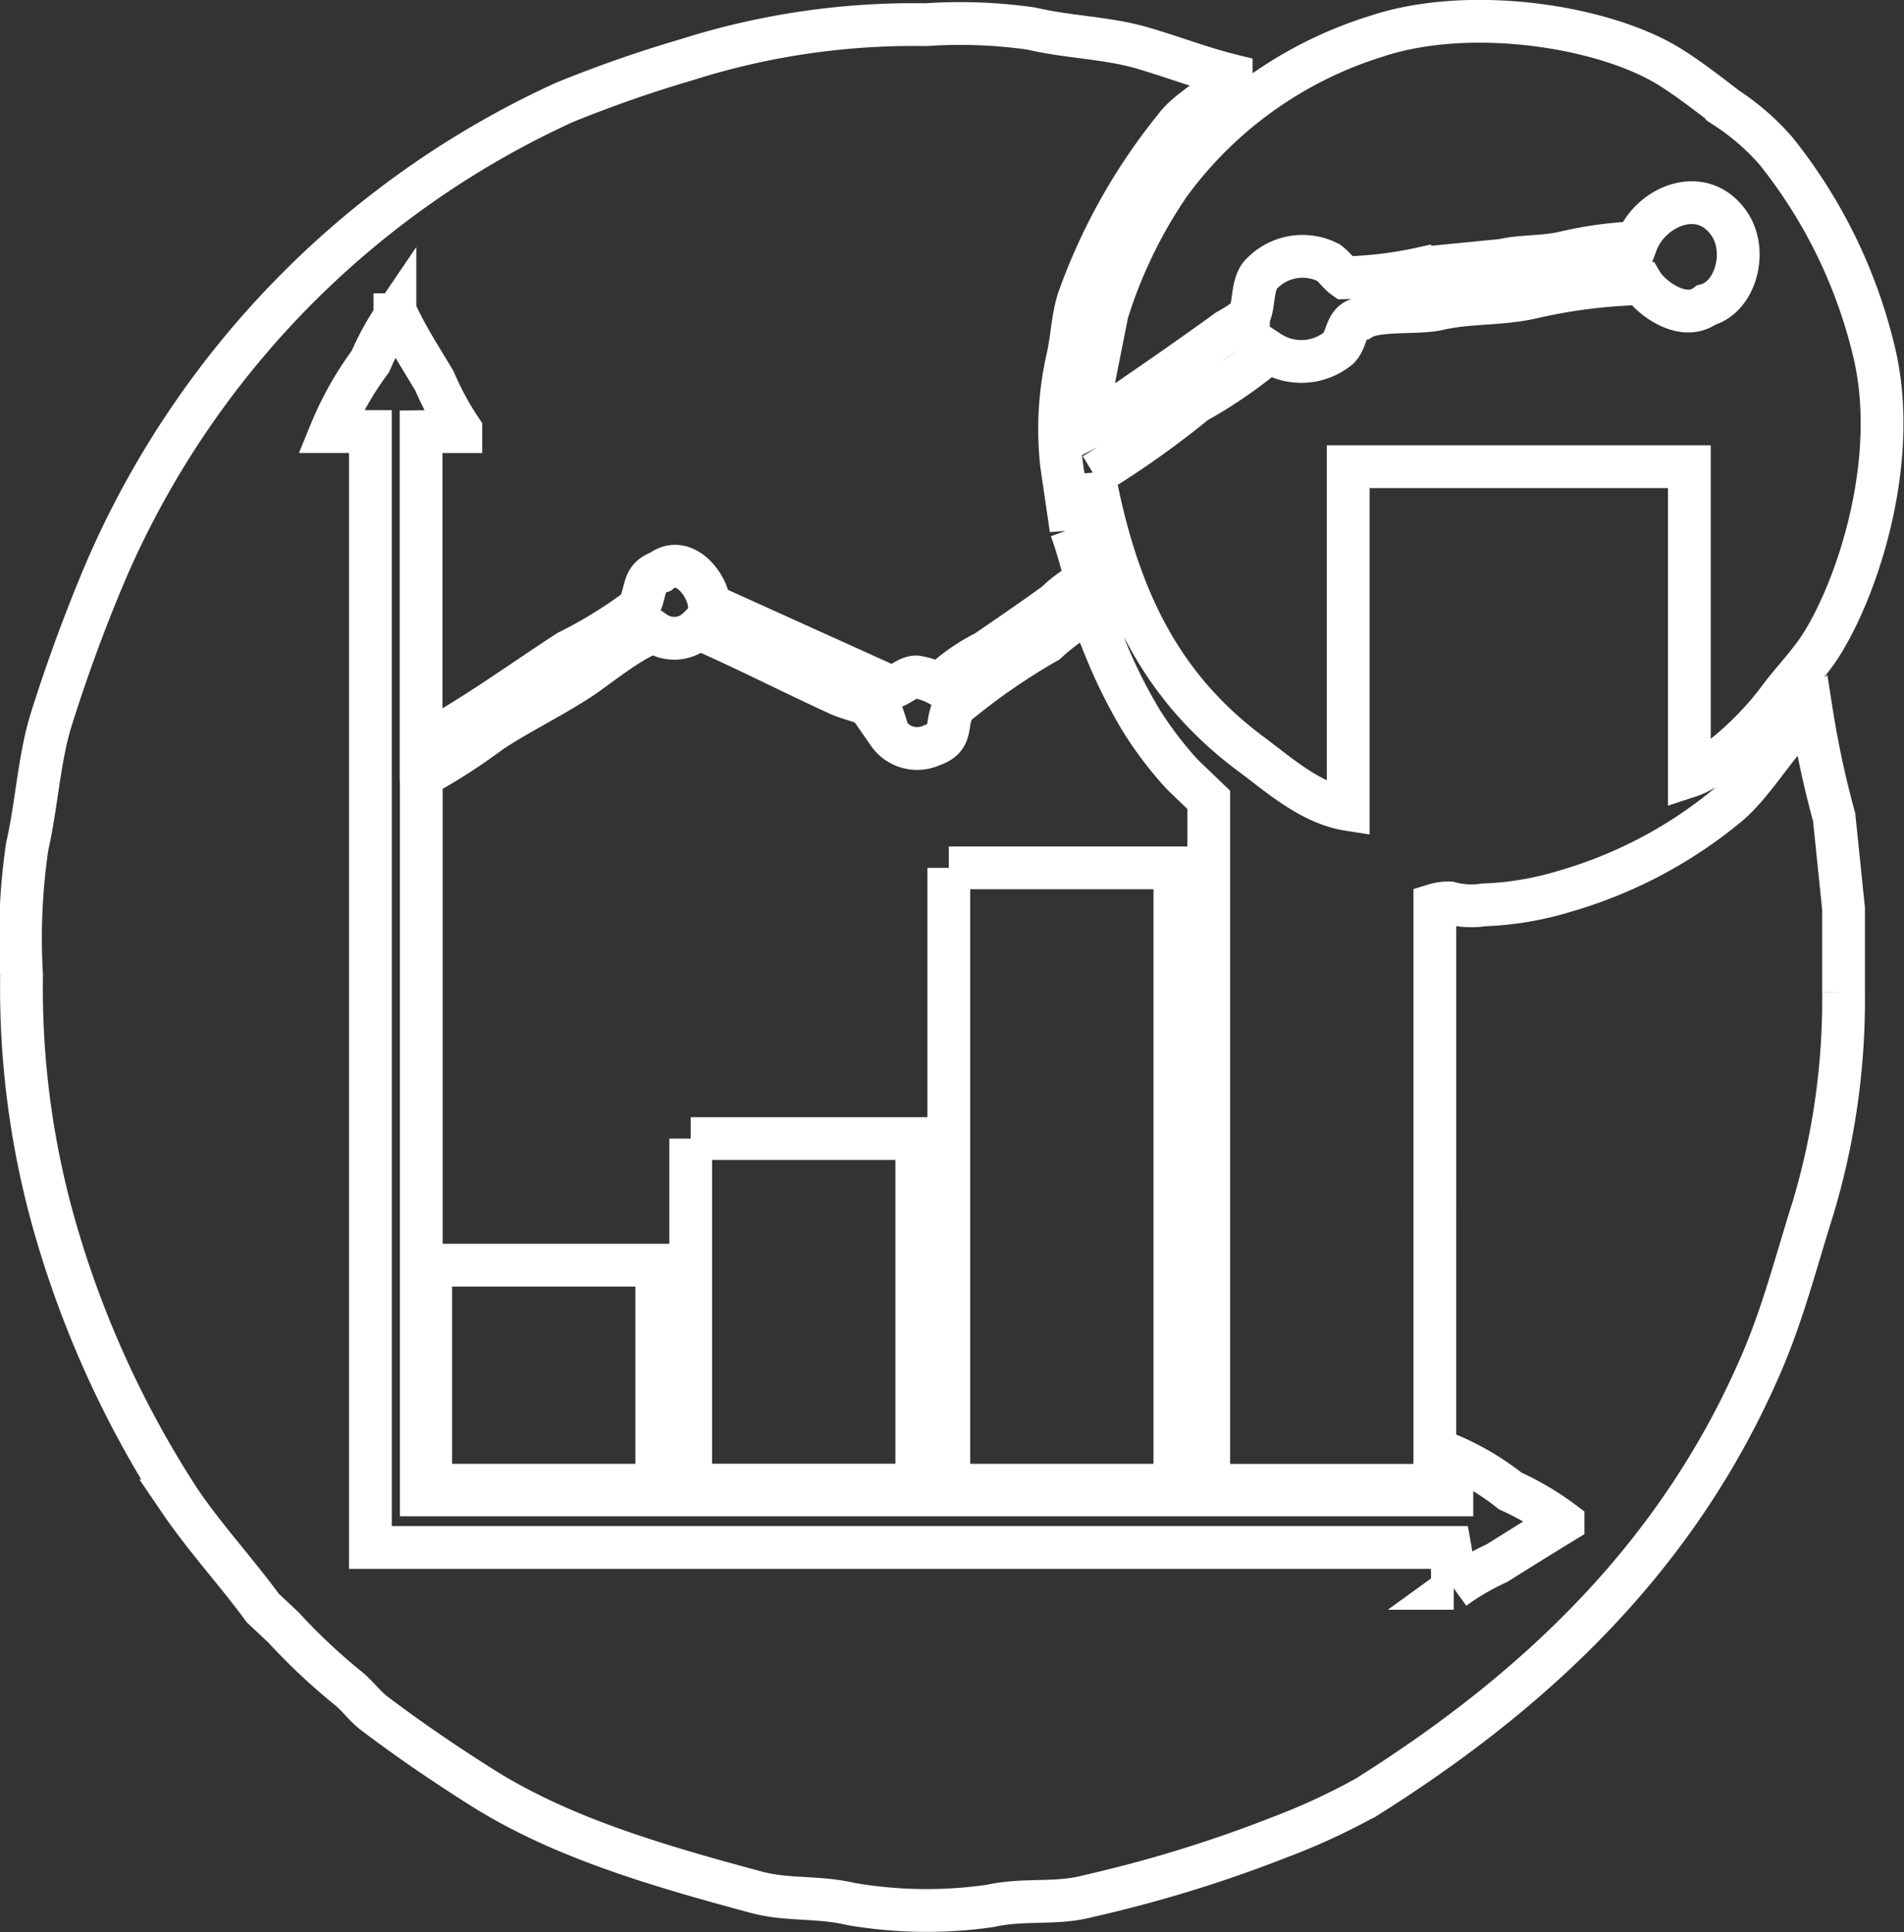 <svg xmlns="http://www.w3.org/2000/svg" width="89.031" height="90.312" viewBox="0 0 89.031 90.312">
  <rect x="0" y="0" width="89.031" height="90.312" fill="#333333" stroke="none"/>
<defs>
    <style>
      .cls-1 {
        fill: none;
        stroke: #fff;
        stroke-width: 2px;
        fill-rule: evenodd;
      }
    </style>
  </defs>
  <path id="Color_Fill_1" data-name="Color Fill 1" class="cls-1" d="M193.739,130.16H177.793v16.023c-1.749-.274-3.266-1.64-4.493-2.549-4.071-3.018-6.248-7-7.4-13.11a41.756,41.756,0,0,0,4.757-3.368,21.537,21.537,0,0,0,3.436-2.367,2.741,2.741,0,0,0,3.26-.182c0.417-.431.3-1.276,1.057-1.366,0.735-.462,2.628-0.225,3.612-0.455,1.394-.326,2.918-0.2,4.405-0.546a25.27,25.27,0,0,1,5.11-.637c0.366,0.614,1.905,1.831,3,1,1.346-.346,1.98-2.5,1.057-3.824-1.284-1.837-3.686-.766-4.317.911a17.619,17.619,0,0,0-3.347.455c-1.005.238-2.01,0.152-2.908,0.364l-3.7.364a18.828,18.828,0,0,1-3.7.456c-0.286-.2-0.5-0.55-0.793-0.729a2.652,2.652,0,0,0-3.171.637c-0.386.555-.244,1.419-0.529,1.912a6.546,6.546,0,0,1-.969.638c-1.27.919-2.555,1.822-3.876,2.731a11.478,11.478,0,0,1-2.467,1.729v-1.274a4.253,4.253,0,0,0,.088-0.91q0.309-1.548.617-3.1a22.461,22.461,0,0,1,2.907-6.008,18.932,18.932,0,0,1,9.691-6.919c4.33-1.44,10.632-.495,13.743,1.456,0.92,0.577,1.8,1.27,2.643,1.912a11.164,11.164,0,0,1,2.291,2,23.8,23.8,0,0,1,4.581,9.377c1.181,4.889-.635,10.7-2.379,13.565-0.6.991-1.451,1.823-2.114,2.731-0.822,1.124-2.765,3.1-4.141,3.55V130.16Zm-59.29-1.638h1.85V128.43a14.128,14.128,0,0,1-1.233-2.275c-0.591-1-1.25-2-1.762-3.1h-0.088v0.091a12.46,12.46,0,0,0-1.146,2.094,15.265,15.265,0,0,0-1.85,3.278h1.85v52.164h50.481a7.34,7.34,0,0,1,.088,1.912h0.088a11.9,11.9,0,0,1,2.026-1.183c1-.631,2.057-1.285,3.084-1.912a13.052,13.052,0,0,0-2.467-1.457,12.242,12.242,0,0,0-2.731-1.638v1.82h-48.19V144.635a27.759,27.759,0,0,0,3.26-2.094c1.371-.9,2.768-1.565,4.14-2.458,0.829-.539,2.568-1.992,3.524-2.185a1.585,1.585,0,0,0,2.026-.182c2.223,0.969,4.432,2.108,6.608,3.1,0.575,0.261,1.75.448,2.026,1l0.264,0.819a1.631,1.631,0,0,0,2.027.547c1.058-.35.581-1.021,1.057-1.821a29.525,29.525,0,0,1,4.317-3,10.029,10.029,0,0,1,2.2-1.548v0.182q0.264,0.819.529,1.639A24.282,24.282,0,0,0,168.1,142a17.346,17.346,0,0,0,1.938,2.549l1.233,1.184v32.045h10.572V150.644a2.124,2.124,0,0,1,.7-0.091,3.827,3.827,0,0,0,1.585.091,14.7,14.7,0,0,0,3.789-.637,21.126,21.126,0,0,0,7.488-3.915c1.463-1.14,2.591-3.449,4.053-4.461a45.035,45.035,0,0,0,1.057,4.916q0.22,2.139.44,4.279v3.915a33.967,33.967,0,0,1-1.409,10.014c-0.819,2.595-1.394,4.878-2.379,7.192-3.881,9.112-10.583,15.409-18.5,20.392a30.841,30.841,0,0,1-4.14,1.912,61.964,61.964,0,0,1-8.9,2.731c-1.492.4-2.968,0.1-4.581,0.456a20.832,20.832,0,0,1-6.52-.092c-1.521-.358-2.975-0.16-4.405-0.546-4.743-1.278-9.151-2.572-12.862-4.916-1.713-1.082-3.417-2.242-5.022-3.459-0.434-.33-0.805-0.851-1.233-1.184a28.467,28.467,0,0,1-3-2.822l-0.969-.91c-1.244-1.7-2.683-3.252-3.877-5.007a47.368,47.368,0,0,1-5.638-12.109,40.66,40.66,0,0,1-1.762-12.472,29.581,29.581,0,0,1,.264-6.008c0.459-2.013.546-4.109,1.146-6.009,0.764-2.42,1.635-4.764,2.554-6.919a42.65,42.65,0,0,1,21.408-21.849,59.324,59.324,0,0,1,5.727-2,35.039,35.039,0,0,1,11.188-1.638,23.54,23.54,0,0,1,4.934.182c1.733,0.41,3.53.421,5.2,0.91,1.37,0.4,2.784.941,4.14,1.275v0.091h-0.088c-0.621.955-1.88,1.446-2.555,2.367a27.322,27.322,0,0,0-4.493,8.011c-0.3.938-.286,1.783-0.528,2.822a14.966,14.966,0,0,0-.265,4.916l0.441,3a19.677,19.677,0,0,1,.705,2.458,5.265,5.265,0,0,0-1.41,1c-1.082.786-2.188,1.536-3.26,2.276a9.069,9.069,0,0,0-2.2,1.548,3.2,3.2,0,0,0-1.057-.365c-0.476-.017-0.939.567-1.234,0.456l-8.457-3.824c-0.07-.961-1.208-2.4-2.291-1.548-0.9.3-.606,0.989-1.057,1.73a21.16,21.16,0,0,1-3.259,2c-2.237,1.454-4.492,3.108-6.872,4.37V128.522Zm24.667,20.392v28.859h10.572V148.914H159.116Zm-12.069,12.654v16.2h10.572v-16.2H147.047Zm-12.158,5.918v10.287h10.572V167.486H134.889Z" transform="translate(-114.75 -108.344)"/>
</svg>
